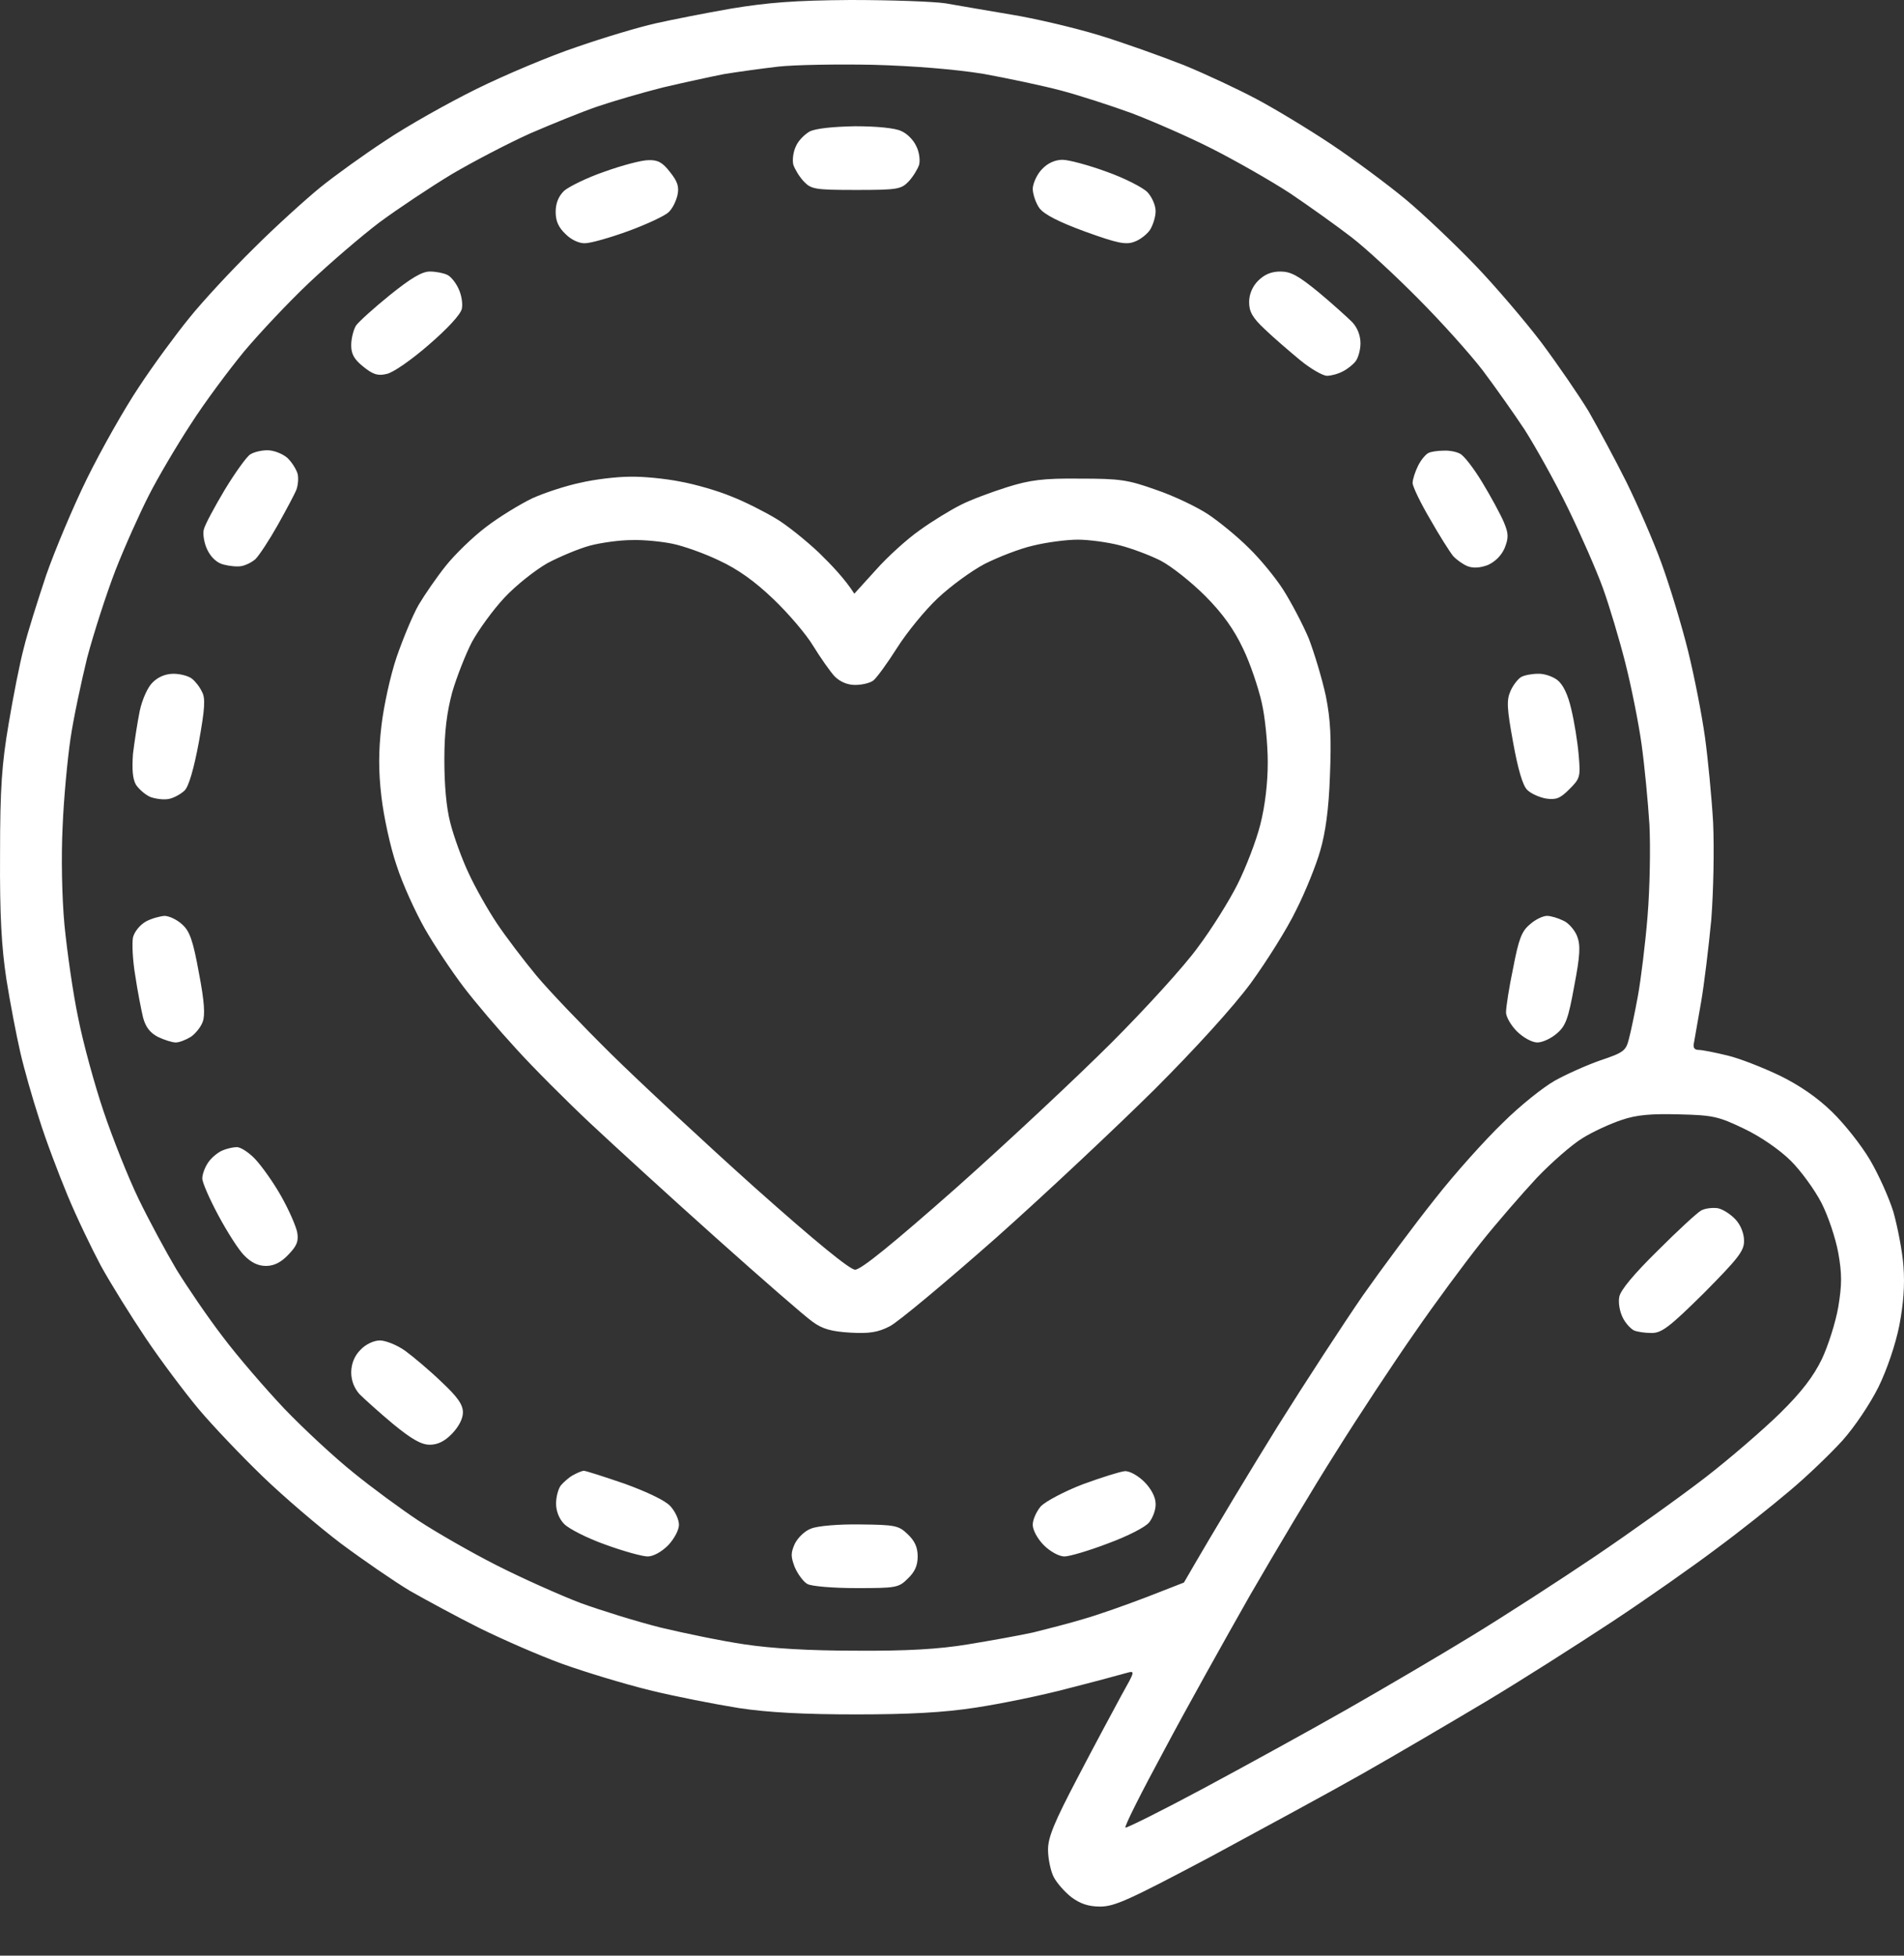 <svg width="37" height="38" viewBox="0 0 37 38" fill="none" xmlns="http://www.w3.org/2000/svg">
<rect x="0" y="0" width="37" height="38" fill="#333333" stroke="none"/>
<path fill-rule="evenodd" clip-rule="evenodd" d="M16.53 0C17.305 0 18.137 0.029 18.376 0.065C18.614 0.109 19.186 0.203 19.642 0.282C20.098 0.355 20.865 0.536 21.343 0.68C21.82 0.825 22.566 1.093 23.007 1.266C23.449 1.447 24.078 1.744 24.418 1.925C24.759 2.106 25.41 2.497 25.866 2.801C26.322 3.105 26.973 3.59 27.313 3.872C27.653 4.154 28.254 4.726 28.652 5.138C29.05 5.551 29.636 6.238 29.955 6.658C30.273 7.085 30.686 7.686 30.874 7.997C31.055 8.315 31.388 8.93 31.605 9.365C31.822 9.806 32.133 10.515 32.292 10.957C32.452 11.398 32.683 12.158 32.806 12.658C32.929 13.157 33.074 13.902 33.132 14.322C33.19 14.742 33.262 15.487 33.291 15.986C33.313 16.508 33.298 17.304 33.255 17.868C33.204 18.404 33.117 19.12 33.059 19.46C33.002 19.8 32.936 20.148 32.922 20.242C32.893 20.358 32.922 20.401 33.016 20.401C33.081 20.401 33.334 20.452 33.573 20.51C33.812 20.567 34.268 20.748 34.586 20.9C34.97 21.088 35.317 21.327 35.599 21.602C35.846 21.841 36.171 22.254 36.338 22.536C36.504 22.818 36.707 23.267 36.794 23.549C36.873 23.831 36.967 24.302 36.989 24.598C37.018 24.975 36.989 25.337 36.909 25.756C36.837 26.118 36.671 26.61 36.504 26.951C36.338 27.283 36.041 27.725 35.802 27.993C35.571 28.246 35.107 28.695 34.767 28.977C34.427 29.266 33.797 29.766 33.356 30.091C32.915 30.424 32.01 31.061 31.33 31.51C30.649 31.958 29.549 32.66 28.869 33.066C28.189 33.471 27.118 34.101 26.481 34.462C25.844 34.824 24.505 35.548 23.514 36.084C21.943 36.916 21.661 37.046 21.379 37.046C21.147 37.046 20.988 36.988 20.822 36.865C20.691 36.764 20.532 36.583 20.474 36.467C20.416 36.351 20.366 36.112 20.366 35.939C20.366 35.7 20.489 35.403 20.937 34.549C21.249 33.949 21.632 33.239 21.784 32.957C22.059 32.465 22.066 32.458 21.886 32.508C21.784 32.537 21.278 32.675 20.764 32.805C20.25 32.943 19.432 33.109 18.954 33.181C18.339 33.276 17.659 33.312 16.639 33.312C15.64 33.312 14.931 33.276 14.359 33.189C13.903 33.116 13.121 32.964 12.622 32.841C12.123 32.718 11.363 32.487 10.921 32.328C10.48 32.168 9.771 31.857 9.329 31.64C8.895 31.423 8.28 31.09 7.962 30.909C7.65 30.721 7.05 30.308 6.623 29.99C6.203 29.672 5.515 29.085 5.103 28.687C4.69 28.289 4.133 27.703 3.865 27.385C3.598 27.066 3.135 26.451 2.838 26.01C2.541 25.568 2.15 24.939 1.962 24.598C1.781 24.258 1.484 23.643 1.311 23.223C1.137 22.804 0.884 22.138 0.761 21.74C0.631 21.342 0.464 20.756 0.392 20.437C0.319 20.119 0.196 19.482 0.124 19.026C0.03 18.404 -0.006 17.796 0.001 16.602C0.001 15.299 0.037 14.836 0.167 14.069C0.254 13.548 0.384 12.882 0.464 12.585C0.536 12.288 0.739 11.652 0.898 11.174C1.065 10.696 1.419 9.85 1.694 9.292C1.969 8.735 2.418 7.939 2.7 7.519C2.975 7.099 3.417 6.499 3.677 6.18C3.931 5.862 4.495 5.254 4.929 4.827C5.356 4.4 5.942 3.872 6.217 3.647C6.492 3.423 7.064 3.011 7.484 2.736C7.904 2.453 8.7 2.005 9.257 1.73C9.814 1.455 10.69 1.086 11.211 0.912C11.732 0.731 12.412 0.528 12.731 0.456C13.049 0.384 13.715 0.253 14.214 0.166C14.916 0.051 15.437 0.007 16.53 0V0ZM14.07 1.44C13.809 1.491 13.274 1.607 12.876 1.701C12.477 1.802 11.906 1.968 11.609 2.07C11.312 2.171 10.726 2.41 10.306 2.591C9.887 2.779 9.206 3.134 8.787 3.38C8.367 3.633 7.737 4.053 7.375 4.32C7.021 4.588 6.406 5.117 6.008 5.493C5.61 5.869 5.045 6.47 4.741 6.832C4.444 7.194 3.974 7.823 3.706 8.243C3.431 8.663 3.069 9.278 2.896 9.618C2.722 9.958 2.425 10.617 2.244 11.08C2.063 11.55 1.817 12.317 1.694 12.78C1.579 13.251 1.427 13.96 1.369 14.358C1.311 14.756 1.238 15.523 1.217 16.059C1.188 16.631 1.202 17.427 1.253 17.977C1.304 18.49 1.419 19.308 1.521 19.786C1.615 20.264 1.839 21.081 2.013 21.595C2.186 22.109 2.49 22.876 2.693 23.296C2.896 23.715 3.229 24.331 3.431 24.671C3.641 25.011 4.039 25.597 4.329 25.974C4.611 26.35 5.154 26.979 5.53 27.377C5.906 27.768 6.507 28.326 6.869 28.615C7.223 28.904 7.795 29.324 8.135 29.549C8.475 29.773 9.156 30.164 9.655 30.417C10.154 30.67 10.885 30.996 11.283 31.148C11.681 31.293 12.383 31.51 12.839 31.625C13.295 31.734 14.026 31.886 14.468 31.951C15.003 32.031 15.72 32.074 16.639 32.074C17.616 32.081 18.245 32.045 18.81 31.951C19.251 31.879 19.816 31.777 20.076 31.72C20.337 31.654 20.771 31.546 21.053 31.459C21.335 31.38 21.886 31.184 22.284 31.032L23.007 30.75C23.673 29.599 24.303 28.564 24.831 27.71C25.366 26.856 26.112 25.713 26.481 25.177C26.857 24.642 27.487 23.795 27.885 23.296C28.276 22.796 28.876 22.131 29.209 21.812C29.535 21.486 29.991 21.125 30.208 21.002C30.425 20.879 30.83 20.698 31.098 20.604C31.554 20.452 31.598 20.416 31.655 20.184C31.692 20.046 31.771 19.67 31.829 19.352C31.887 19.033 31.974 18.331 32.017 17.796C32.061 17.26 32.075 16.464 32.053 16.023C32.025 15.581 31.959 14.886 31.901 14.467C31.843 14.047 31.699 13.331 31.583 12.875C31.467 12.419 31.272 11.767 31.149 11.427C31.026 11.087 30.722 10.392 30.468 9.871C30.215 9.35 29.832 8.67 29.629 8.351C29.419 8.033 29.05 7.512 28.811 7.194C28.565 6.875 28.008 6.253 27.567 5.811C27.132 5.37 26.546 4.827 26.264 4.61C25.982 4.393 25.446 4.009 25.07 3.756C24.693 3.51 24.006 3.119 23.55 2.888C23.094 2.656 22.392 2.352 21.994 2.2C21.596 2.055 20.974 1.853 20.619 1.759C20.264 1.665 19.577 1.52 19.099 1.433C18.549 1.346 17.768 1.281 16.964 1.259C16.27 1.245 15.437 1.259 15.119 1.295C14.8 1.332 14.33 1.397 14.07 1.44ZM30.751 22.116C30.548 22.239 30.15 22.587 29.861 22.89C29.578 23.195 29.086 23.759 28.775 24.15C28.471 24.533 27.885 25.322 27.487 25.901C27.082 26.48 26.394 27.522 25.96 28.217C25.518 28.912 24.773 30.164 24.288 31.003C23.811 31.843 23.058 33.189 22.624 34.007C22.182 34.824 21.842 35.497 21.871 35.512C21.9 35.519 22.573 35.186 23.369 34.759C24.165 34.332 25.417 33.645 26.155 33.225C26.893 32.805 28.001 32.154 28.616 31.777C29.231 31.401 30.309 30.706 31.004 30.236C31.699 29.766 32.661 29.078 33.139 28.709C33.617 28.34 34.268 27.776 34.594 27.457C35.013 27.044 35.238 26.748 35.404 26.408C35.527 26.147 35.672 25.691 35.723 25.395C35.795 24.96 35.795 24.75 35.723 24.345C35.672 24.063 35.527 23.629 35.397 23.375C35.267 23.122 34.999 22.753 34.803 22.558C34.594 22.348 34.217 22.087 33.899 21.935C33.4 21.696 33.298 21.668 32.632 21.653C32.09 21.639 31.807 21.66 31.511 21.762C31.294 21.834 30.946 21.993 30.751 22.116ZM16.617 2.453C17.044 2.453 17.406 2.49 17.514 2.547C17.623 2.591 17.753 2.721 17.804 2.837C17.862 2.945 17.883 3.105 17.862 3.199C17.833 3.286 17.746 3.43 17.659 3.524C17.514 3.676 17.449 3.691 16.639 3.691C15.828 3.691 15.763 3.676 15.618 3.524C15.531 3.43 15.445 3.286 15.416 3.199C15.394 3.105 15.416 2.945 15.466 2.844C15.51 2.736 15.633 2.613 15.734 2.555C15.85 2.497 16.175 2.461 16.624 2.453H16.617ZM12.601 3.112C12.781 3.105 12.876 3.155 13.02 3.343C13.165 3.524 13.201 3.626 13.165 3.792C13.136 3.915 13.064 4.06 12.991 4.125C12.926 4.19 12.572 4.357 12.217 4.487C11.862 4.617 11.479 4.726 11.37 4.726C11.262 4.733 11.102 4.661 10.994 4.552C10.856 4.422 10.798 4.299 10.798 4.118C10.798 3.949 10.854 3.811 10.965 3.705C11.059 3.626 11.406 3.452 11.746 3.336C12.087 3.213 12.47 3.112 12.601 3.112ZM20.648 3.105C20.764 3.105 21.147 3.206 21.502 3.336C21.849 3.459 22.204 3.64 22.298 3.734C22.385 3.828 22.457 3.988 22.457 4.103C22.457 4.212 22.407 4.371 22.349 4.465C22.291 4.552 22.153 4.661 22.045 4.697C21.878 4.762 21.712 4.726 21.089 4.501C20.576 4.313 20.293 4.168 20.199 4.045C20.127 3.944 20.069 3.77 20.069 3.662C20.076 3.553 20.156 3.38 20.25 3.286C20.358 3.17 20.503 3.105 20.648 3.105ZM8.352 5.276C8.468 5.276 8.62 5.305 8.692 5.341C8.758 5.37 8.859 5.493 8.91 5.609C8.967 5.724 8.996 5.898 8.975 5.999C8.953 6.108 8.7 6.383 8.331 6.701C7.998 6.991 7.636 7.244 7.513 7.266C7.339 7.309 7.245 7.273 7.064 7.128C6.883 6.984 6.825 6.882 6.825 6.709C6.825 6.578 6.869 6.405 6.919 6.325C6.977 6.245 7.274 5.978 7.578 5.732C7.983 5.406 8.2 5.276 8.352 5.276ZM24.882 5.276C25.084 5.276 25.229 5.355 25.627 5.681C25.895 5.905 26.184 6.166 26.278 6.26C26.38 6.369 26.438 6.521 26.438 6.672C26.438 6.796 26.394 6.955 26.343 7.02C26.293 7.085 26.184 7.172 26.097 7.215C26.003 7.266 25.866 7.302 25.786 7.302C25.707 7.302 25.468 7.165 25.265 6.998C25.055 6.824 24.744 6.557 24.578 6.397C24.339 6.173 24.274 6.057 24.274 5.869C24.274 5.717 24.339 5.565 24.447 5.457C24.57 5.334 24.701 5.276 24.882 5.276ZM5.197 8.749C5.32 8.749 5.487 8.815 5.581 8.894C5.667 8.974 5.754 9.111 5.783 9.205C5.805 9.292 5.79 9.43 5.762 9.509C5.733 9.589 5.566 9.9 5.4 10.197C5.233 10.494 5.038 10.79 4.965 10.863C4.893 10.928 4.77 10.986 4.69 11C4.611 11.015 4.459 11 4.35 10.971C4.22 10.942 4.104 10.834 4.032 10.689C3.967 10.559 3.938 10.378 3.96 10.291C3.981 10.197 4.169 9.85 4.372 9.509C4.575 9.176 4.799 8.865 4.864 8.829C4.929 8.786 5.074 8.749 5.197 8.749ZM28.051 8.757C28.16 8.749 28.305 8.778 28.37 8.815C28.442 8.844 28.638 9.097 28.804 9.372C28.971 9.647 29.159 9.994 29.224 10.146C29.318 10.371 29.318 10.45 29.238 10.653C29.173 10.798 29.057 10.913 28.913 10.979C28.761 11.036 28.623 11.044 28.515 11C28.428 10.964 28.305 10.877 28.239 10.805C28.174 10.725 27.972 10.407 27.791 10.088C27.603 9.77 27.451 9.451 27.451 9.386C27.451 9.314 27.501 9.162 27.559 9.046C27.617 8.93 27.711 8.822 27.762 8.8C27.805 8.778 27.936 8.757 28.044 8.757H28.051ZM12.239 9.263C12.492 9.256 12.933 9.3 13.216 9.357C13.505 9.408 13.954 9.538 14.214 9.647C14.475 9.748 14.858 9.944 15.075 10.074C15.285 10.197 15.662 10.501 15.915 10.74C16.161 10.979 16.422 11.254 16.602 11.536L17.022 11.073C17.247 10.819 17.63 10.472 17.869 10.305C18.108 10.132 18.462 9.915 18.665 9.813C18.86 9.712 19.273 9.56 19.57 9.466C20.011 9.328 20.272 9.292 20.981 9.3C21.762 9.3 21.914 9.321 22.464 9.517C22.805 9.632 23.261 9.85 23.478 9.994C23.695 10.139 24.049 10.428 24.266 10.646C24.484 10.855 24.788 11.225 24.939 11.463C25.091 11.702 25.316 12.129 25.432 12.404C25.54 12.686 25.692 13.186 25.765 13.526C25.859 13.996 25.873 14.358 25.844 15.082C25.822 15.726 25.757 16.182 25.656 16.529C25.576 16.811 25.366 17.332 25.186 17.687C25.012 18.049 24.614 18.679 24.31 19.098C23.97 19.561 23.232 20.372 22.436 21.168C21.712 21.885 20.329 23.187 19.352 24.056C18.376 24.917 17.449 25.691 17.29 25.771C17.066 25.887 16.892 25.916 16.523 25.894C16.154 25.872 15.98 25.822 15.792 25.684C15.647 25.583 14.808 24.852 13.918 24.056C13.027 23.26 11.927 22.254 11.464 21.82C11.008 21.392 10.357 20.741 10.024 20.372C9.691 20.01 9.228 19.467 9.004 19.171C8.779 18.874 8.439 18.367 8.258 18.049C8.077 17.731 7.824 17.181 7.708 16.819C7.585 16.464 7.455 15.856 7.412 15.48C7.354 14.988 7.354 14.597 7.412 14.105C7.455 13.729 7.585 13.128 7.708 12.766C7.831 12.411 8.019 11.956 8.135 11.753C8.251 11.557 8.49 11.21 8.664 10.993C8.837 10.776 9.185 10.436 9.445 10.24C9.698 10.045 10.104 9.799 10.342 9.683C10.581 9.575 11.001 9.437 11.283 9.379C11.558 9.314 11.992 9.263 12.239 9.263ZM10.639 10.942C10.408 11.073 10.031 11.369 9.807 11.608C9.583 11.847 9.3 12.238 9.17 12.476C9.047 12.715 8.873 13.157 8.787 13.454C8.685 13.837 8.635 14.213 8.635 14.756C8.635 15.241 8.671 15.682 8.75 15.986C8.816 16.247 8.975 16.688 9.105 16.963C9.235 17.246 9.481 17.68 9.655 17.94C9.829 18.201 10.176 18.657 10.422 18.954C10.668 19.25 11.327 19.938 11.877 20.481C12.427 21.023 13.679 22.189 14.663 23.071C15.857 24.135 16.516 24.671 16.617 24.671C16.733 24.671 17.355 24.164 18.593 23.071C19.584 22.189 20.937 20.922 21.596 20.264C22.255 19.605 23.014 18.773 23.275 18.411C23.543 18.056 23.89 17.499 24.049 17.181C24.209 16.862 24.411 16.341 24.491 16.023C24.585 15.654 24.636 15.212 24.636 14.814C24.636 14.46 24.585 13.938 24.52 13.656C24.455 13.367 24.295 12.889 24.158 12.607C23.984 12.238 23.767 11.927 23.42 11.579C23.152 11.311 22.761 11 22.551 10.892C22.349 10.79 21.987 10.653 21.755 10.595C21.531 10.537 21.162 10.486 20.945 10.486C20.728 10.486 20.337 10.537 20.076 10.602C19.816 10.66 19.396 10.826 19.135 10.957C18.875 11.094 18.47 11.391 18.224 11.623C17.977 11.854 17.623 12.288 17.435 12.585C17.247 12.882 17.037 13.171 16.972 13.222C16.906 13.273 16.747 13.309 16.617 13.309C16.472 13.309 16.328 13.251 16.219 13.142C16.132 13.048 15.944 12.78 15.806 12.556C15.669 12.325 15.314 11.912 15.025 11.637C14.67 11.297 14.337 11.058 13.976 10.892C13.693 10.754 13.281 10.609 13.071 10.566C12.868 10.523 12.506 10.486 12.275 10.494C12.05 10.494 11.681 10.544 11.464 10.602C11.247 10.66 10.871 10.819 10.639 10.942ZM3.373 13.092C3.504 13.092 3.663 13.135 3.728 13.186C3.793 13.236 3.88 13.345 3.923 13.439C3.996 13.562 3.981 13.772 3.865 14.416C3.771 14.923 3.67 15.277 3.59 15.357C3.525 15.422 3.388 15.502 3.286 15.523C3.185 15.545 3.026 15.523 2.925 15.487C2.823 15.444 2.7 15.335 2.642 15.248C2.577 15.133 2.563 14.952 2.584 14.648C2.613 14.409 2.671 14.033 2.715 13.815C2.765 13.584 2.874 13.345 2.968 13.258C3.077 13.15 3.221 13.092 3.373 13.092ZM29.882 13.092C29.998 13.084 30.172 13.142 30.266 13.215C30.374 13.302 30.468 13.49 30.534 13.779C30.592 14.018 30.657 14.416 30.678 14.669C30.715 15.096 30.707 15.125 30.497 15.335C30.317 15.516 30.237 15.545 30.041 15.516C29.919 15.494 29.752 15.422 29.68 15.35C29.593 15.27 29.499 14.952 29.405 14.431C29.282 13.758 29.274 13.605 29.354 13.425C29.405 13.309 29.499 13.193 29.557 13.157C29.615 13.121 29.767 13.092 29.882 13.092ZM3.192 17.796C3.286 17.796 3.438 17.868 3.54 17.962C3.685 18.092 3.75 18.266 3.865 18.903C3.974 19.467 3.988 19.728 3.938 19.858C3.902 19.959 3.793 20.09 3.706 20.148C3.612 20.206 3.482 20.256 3.417 20.256C3.344 20.256 3.192 20.206 3.069 20.148C2.917 20.068 2.831 19.96 2.78 19.771C2.744 19.619 2.671 19.25 2.628 18.954C2.577 18.657 2.563 18.324 2.584 18.215C2.613 18.1 2.722 17.969 2.838 17.904C2.946 17.846 3.106 17.803 3.2 17.796H3.192ZM30.063 17.796C30.136 17.796 30.28 17.839 30.382 17.89C30.483 17.933 30.606 18.078 30.649 18.194C30.715 18.367 30.707 18.563 30.591 19.163C30.476 19.8 30.425 19.938 30.251 20.083C30.143 20.177 29.976 20.256 29.875 20.256C29.774 20.256 29.6 20.162 29.477 20.039C29.361 19.923 29.26 19.75 29.267 19.663C29.267 19.569 29.325 19.185 29.405 18.809C29.513 18.244 29.571 18.092 29.73 17.962C29.832 17.868 29.984 17.796 30.063 17.796ZM4.596 22.29C4.669 22.283 4.835 22.391 4.958 22.521C5.088 22.659 5.32 22.985 5.465 23.245C5.617 23.513 5.754 23.831 5.776 23.947C5.805 24.121 5.769 24.208 5.602 24.381C5.458 24.533 5.32 24.598 5.168 24.598C5.016 24.598 4.879 24.533 4.741 24.389C4.633 24.28 4.408 23.925 4.242 23.614C4.075 23.303 3.931 22.977 3.931 22.898C3.931 22.818 3.981 22.681 4.046 22.587C4.111 22.492 4.235 22.391 4.321 22.355C4.401 22.319 4.531 22.29 4.596 22.29ZM33.385 23.477C33.486 23.498 33.638 23.6 33.725 23.694C33.827 23.802 33.892 23.969 33.892 24.114C33.892 24.309 33.776 24.454 33.11 25.127C32.444 25.785 32.292 25.901 32.097 25.901C31.967 25.901 31.815 25.879 31.75 25.85C31.684 25.814 31.583 25.706 31.532 25.597C31.474 25.481 31.445 25.308 31.467 25.199C31.489 25.069 31.757 24.75 32.213 24.302C32.596 23.918 32.98 23.564 33.059 23.52C33.139 23.477 33.284 23.462 33.385 23.477ZM7.383 26.046C7.491 26.046 7.715 26.133 7.875 26.248C8.034 26.364 8.352 26.632 8.577 26.849C8.888 27.139 8.996 27.291 8.996 27.443C8.996 27.566 8.917 27.718 8.787 27.855C8.642 28.007 8.504 28.072 8.352 28.072C8.186 28.072 7.998 27.964 7.636 27.667C7.368 27.443 7.079 27.182 6.985 27.088C6.883 26.972 6.825 26.827 6.825 26.661C6.83 26.487 6.89 26.343 7.006 26.227C7.108 26.118 7.267 26.046 7.383 26.046ZM11.348 28.579C11.385 28.579 11.746 28.695 12.145 28.832C12.579 28.991 12.933 29.158 13.027 29.266C13.121 29.368 13.194 29.527 13.194 29.628C13.194 29.73 13.1 29.903 12.984 30.026C12.854 30.156 12.694 30.243 12.586 30.243C12.485 30.243 12.116 30.142 11.761 30.012C11.414 29.889 11.059 29.708 10.965 29.614C10.864 29.512 10.806 29.36 10.806 29.216C10.806 29.085 10.849 28.926 10.9 28.861C10.95 28.803 11.052 28.709 11.131 28.666C11.211 28.622 11.305 28.579 11.348 28.579ZM21.857 28.586C21.951 28.579 22.117 28.673 22.24 28.796C22.37 28.926 22.457 29.093 22.457 29.216C22.464 29.324 22.407 29.483 22.334 29.578C22.262 29.672 21.922 29.845 21.531 29.99C21.169 30.128 20.785 30.243 20.684 30.243C20.583 30.243 20.409 30.149 20.286 30.026C20.163 29.903 20.069 29.73 20.069 29.628C20.069 29.527 20.141 29.368 20.228 29.266C20.322 29.172 20.684 28.977 21.046 28.839C21.401 28.709 21.77 28.593 21.857 28.586ZM16.718 29.621C17.399 29.628 17.464 29.643 17.637 29.809C17.775 29.939 17.833 30.062 17.833 30.243C17.833 30.424 17.775 30.547 17.637 30.677C17.464 30.851 17.406 30.858 16.646 30.858C16.183 30.858 15.77 30.822 15.691 30.779C15.611 30.735 15.502 30.583 15.445 30.453C15.365 30.243 15.365 30.178 15.445 29.997C15.502 29.881 15.64 29.744 15.763 29.701C15.886 29.65 16.299 29.614 16.718 29.621Z" fill="white"/>
</svg>

